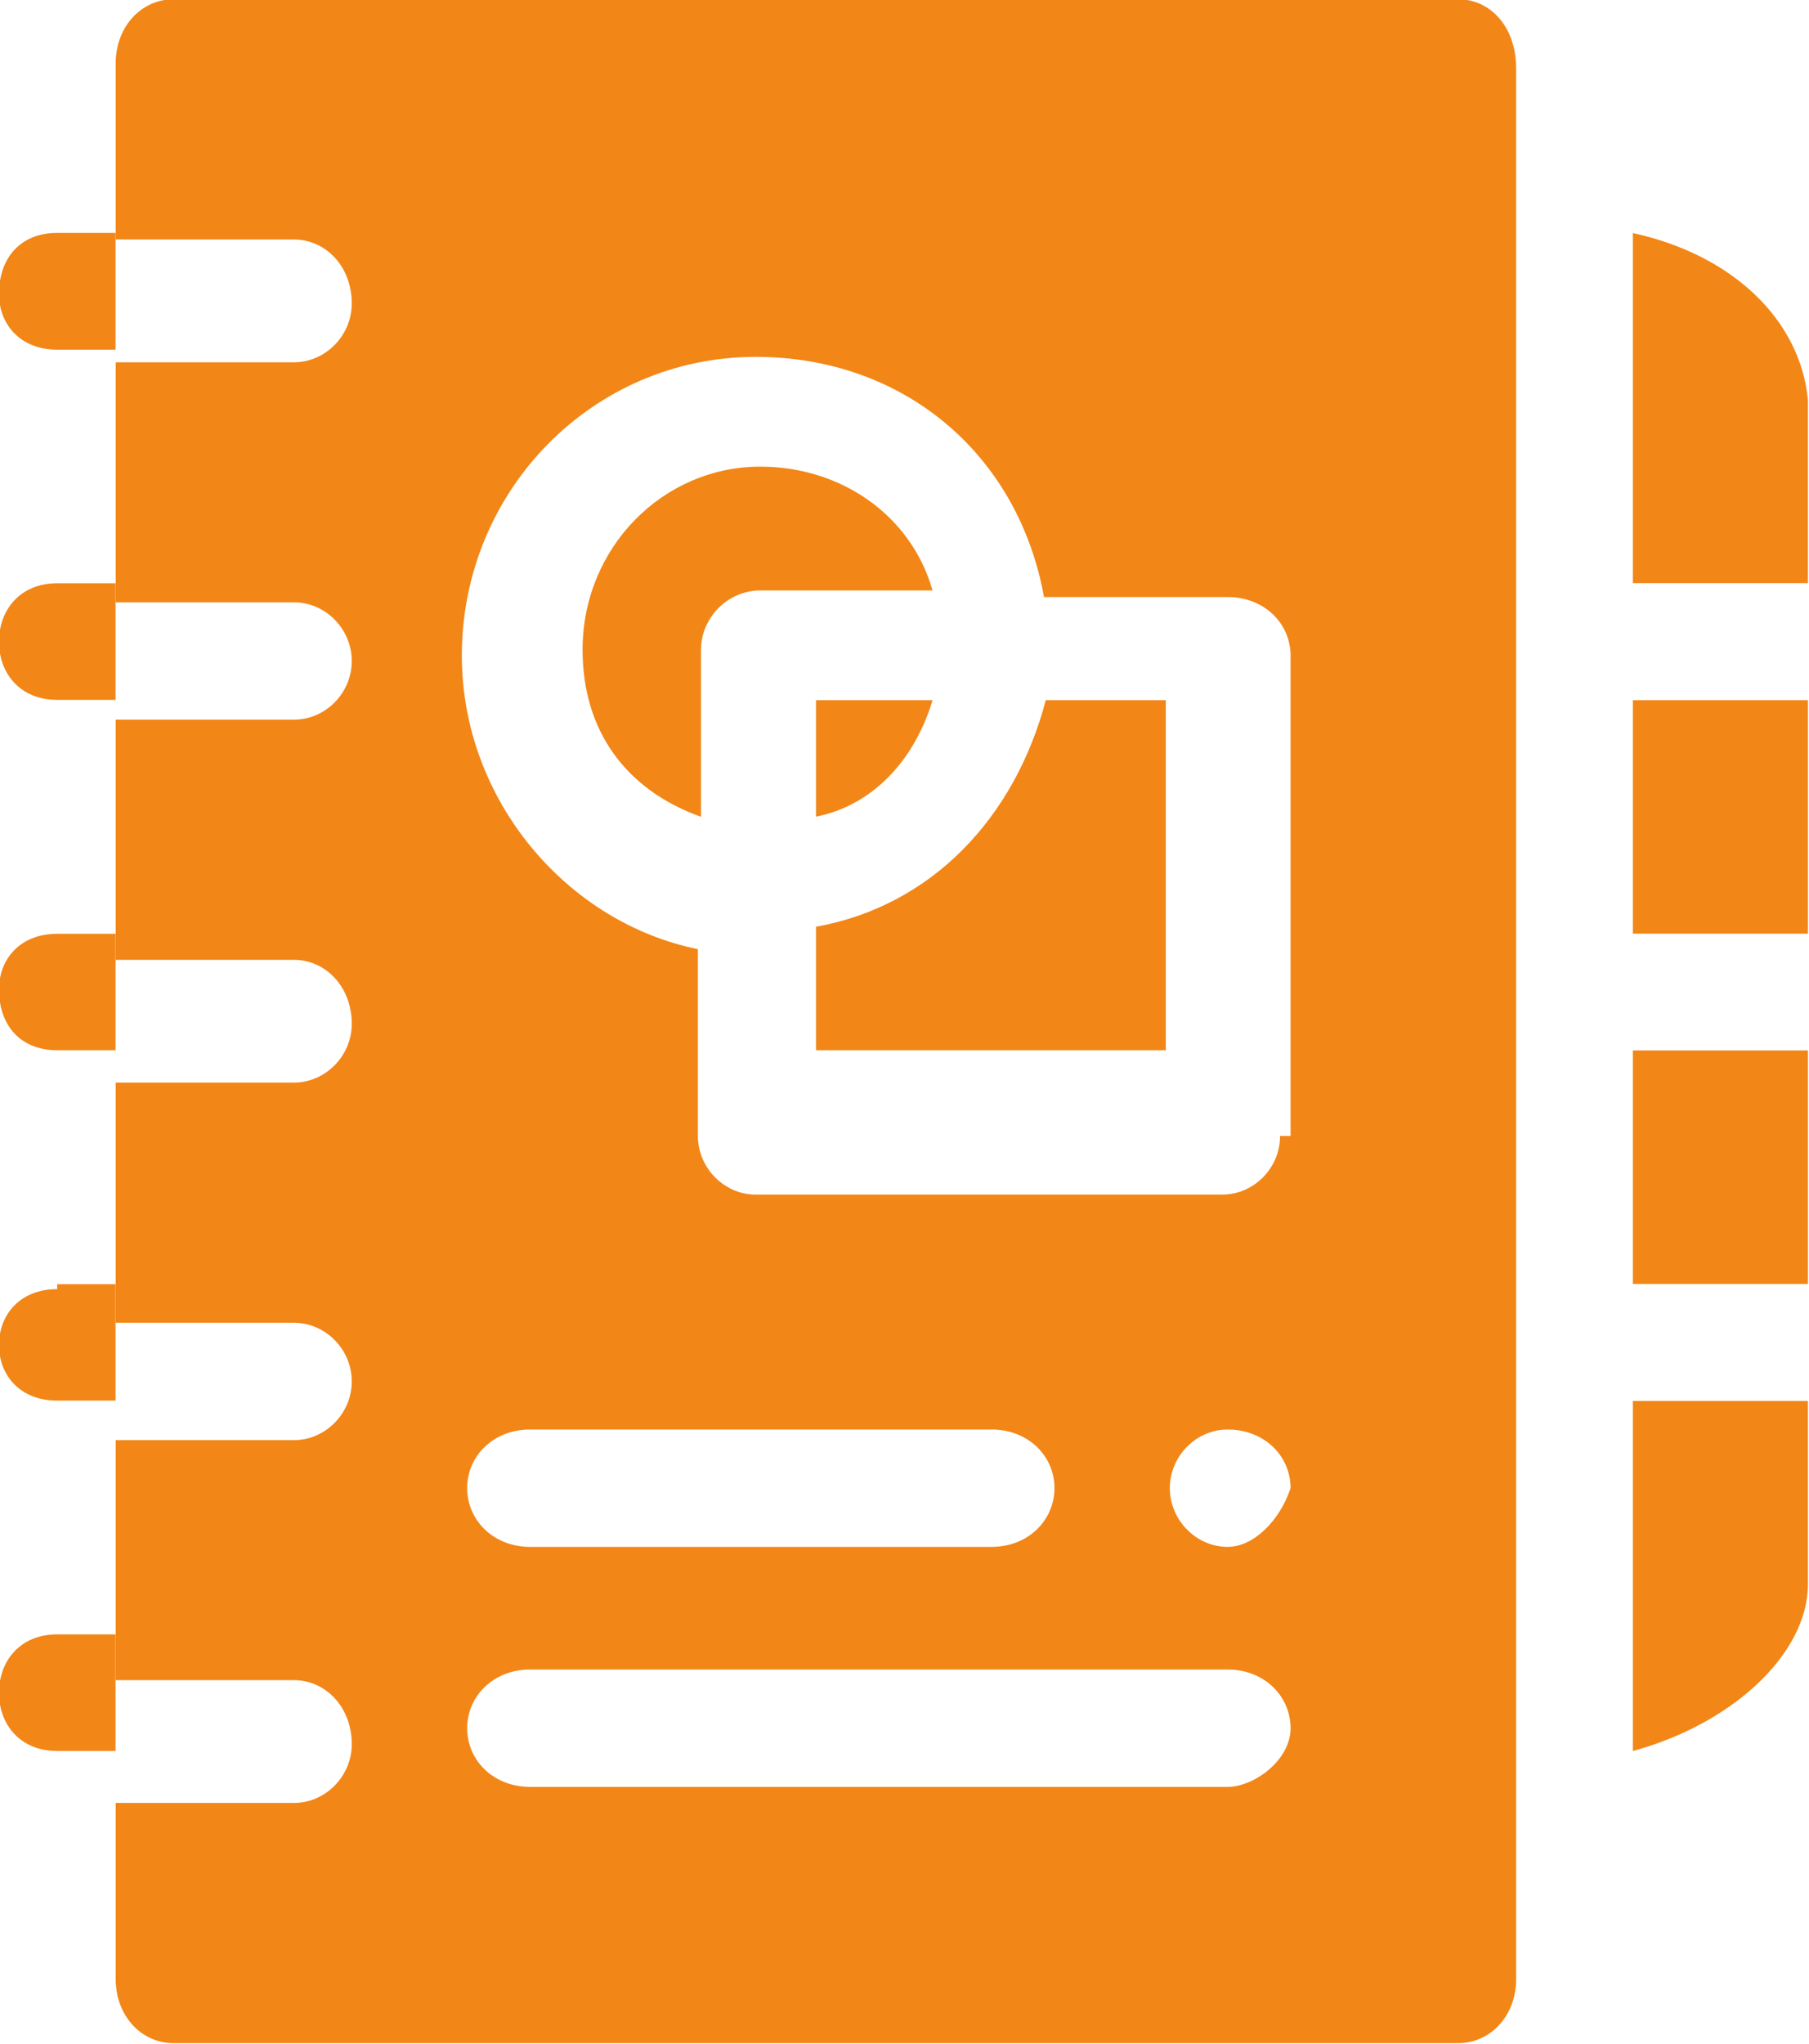 <?xml version="1.0" encoding="UTF-8" standalone="no"?>
<!-- Created with Inkscape (http://www.inkscape.org/) -->

<svg
   width="100mm"
   height="112.914mm"
   viewBox="0 0 100 112.914"
   version="1.1"
   id="svg5"
   inkscape:version="1.1.1 (3bf5ae0d25, 2021-09-20)"
   sodipodi:docname="catalogo.svg"
   xmlns:inkscape="http://www.inkscape.org/namespaces/inkscape"
   xmlns:sodipodi="http://sodipodi.sourceforge.net/DTD/sodipodi-0.dtd"
   xmlns="http://www.w3.org/2000/svg"
   xmlns:svg="http://www.w3.org/2000/svg">
  <sodipodi:namedview
     id="namedview7"
     pagecolor="#ffffff"
     bordercolor="#666666"
     borderopacity="1.0"
     inkscape:pageshadow="2"
     inkscape:pageopacity="0.0"
     inkscape:pagecheckerboard="0"
     inkscape:document-units="mm"
     showgrid="false"
     fit-margin-top="0"
     fit-margin-left="0"
     fit-margin-right="0"
     fit-margin-bottom="0"
     inkscape:zoom="0.72337262"
     inkscape:cx="396.75265"
     inkscape:cy="379.47248"
     inkscape:window-width="1920"
     inkscape:window-height="1001"
     inkscape:window-x="-9"
     inkscape:window-y="-9"
     inkscape:window-maximized="1"
     inkscape:current-layer="layer1" />
  <defs
     id="defs2" />
  <g
     inkscape:label="Capa 1"
     inkscape:groupmode="layer"
     id="layer1"
     transform="translate(-5.51561e-5,-4.01e-5)">
    <g
       transform="matrix(3.226,0,0,3.226,-1496.929,-1042.036)"
       id="g1082">
      <path
         d="m 481.94,335.003 c -0.537,2.029 -1.968,3.526 -3.937,3.879 v 2.115 h 5.994 v -5.994 z"
         fill="#f28617"
         fill-rule="evenodd"
         id="path1056" />
      <path
         d="m 478.003,335.003 v 1.994 c 0.999,-0.2 1.696,-0.997 1.997,-1.994 z"
         fill="#f28617"
         fill-rule="evenodd"
         id="path1058" />
      <path
         d="m 476.969,329.123 c 2.516,0 4.493,1.644 4.941,4.113 h 3.146 c 0.631,0 1.079,0.455 1.079,1.003 v 8.226 h -0.18 c 0,0.548 -0.448,1.004 -0.99,1.004 h -7.996 c -0.539,0 -0.99,-0.456 -0.99,-1.004 v -3.199 c -2.248,-0.456 -4.045,-2.558 -4.045,-5.027 0,-2.831 2.248,-5.116 5.035,-5.116 z m 4.042,18.369 c 0.631,0 1.078,0.455 1.078,1.003 0,0.548 -0.447,1.007 -1.078,1.007 h -7.908 c -0.63,0 -1.078,-0.459 -1.078,-1.007 0,-0.548 0.448,-1.003 1.078,-1.003 z m 4.045,0 c 0.631,0 1.079,0.455 1.079,1.003 -0.18,0.548 -0.628,1.007 -1.079,1.007 -0.539,0 -0.99,-0.459 -0.99,-1.007 0,-0.548 0.451,-1.003 0.99,-1.003 z m 0,4.11 c 0.631,0 1.079,0.458 1.079,1.006 0,0.548 -0.628,1.004 -1.079,1.004 h -11.953 c -0.63,0 -1.078,-0.456 -1.078,-1.004 0,-0.548 0.448,-1.006 1.078,-1.006 z M 466.99,323 c -0.539,0 -0.987,0.458 -0.987,1.096 v 3.017 h 3.055 c 0.539,0 0.99,0.458 0.99,1.096 0,0.548 -0.451,1.007 -0.99,1.007 h -3.055 v 4.11 h 3.055 c 0.539,0 0.99,0.458 0.99,1.006 0,0.548 -0.451,1.004 -0.99,1.004 h -3.055 v 4.113 h 3.055 c 0.539,0 0.99,0.458 0.99,1.096 0,0.548 -0.451,1.006 -0.99,1.006 h -3.055 v 4.113 h 3.055 c 0.539,0 0.99,0.456 0.99,1.004 0,0.548 -0.451,1.006 -0.99,1.006 h -3.055 v 4.11 h 3.055 c 0.539,0 0.99,0.459 0.99,1.097 0,0.548 -0.451,1.006 -0.99,1.006 h -3.055 v 3.017 c 0,0.638 0.448,1.096 0.987,1.096 h 22.02 c 0.539,0 0.99,-0.458 0.99,-1.096 V 324.189 C 490,323.458 489.549,323 489.01,323 Z"
         fill="#f28617"
         fill-rule="evenodd"
         id="path1060" />
      <path
         d="m 477.048,331.003 c -1.663,0 -3.045,1.382 -3.045,3.136 0,1.385 0.738,2.398 2.029,2.861 v -2.861 c 0,-0.553 0.463,-1.016 1.016,-1.016 H 480 c -0.369,-1.291 -1.57,-2.12 -2.952,-2.12 z"
         fill="#f28617"
         fill-rule="evenodd"
         id="path1062" />
      <path
         d="m 465,327 c -0.634,0 -0.997,0.436 -0.997,1.043 0,0.521 0.363,0.957 0.997,0.957 h 1 v -2 z"
         fill="#f28617"
         fill-rule="evenodd"
         id="path1064" />
      <path
         d="m 465,351 c -0.634,0 -0.997,0.455 -0.997,1 0,0.545 0.363,0.997 0.997,0.997 h 1 V 351 Z"
         fill="#f28617"
         fill-rule="evenodd"
         id="path1066" />
      <path
         d="m 465,345.003 v 0.085 c -0.634,0 -0.997,0.435 -0.997,0.956 0,0.521 0.363,0.953 0.997,0.953 h 1 v -1.994 z"
         fill="#f28617"
         fill-rule="evenodd"
         id="path1068" />
      <path
         d="m 465,339.003 c -0.634,0 -0.997,0.432 -0.997,0.953 0,0.609 0.363,1.041 0.997,1.041 h 1 v -1.994 z"
         fill="#f28617"
         fill-rule="evenodd"
         id="path1070" />
      <path
         d="m 465,333 c -0.634,0 -0.997,0.455 -0.997,1 0,0.545 0.363,0.997 0.997,0.997 h 1 V 333 Z"
         fill="#f28617"
         fill-rule="evenodd"
         id="path1072" />
      <path
         d="m 492,347.003 v 5.994 c 1.697,-0.46 3,-1.66 3,-2.858 v -3.136 z"
         fill="#f28617"
         fill-rule="evenodd"
         id="path1074" />
      <path
         d="M 492,335.003 V 339 h 3 v -3.997 z"
         fill="#f28617"
         fill-rule="evenodd"
         id="path1076" />
      <path
         d="m 492,341 v 4 h 3 v -4 z"
         fill="#f28617"
         fill-rule="evenodd"
         id="path1078" />
      <path
         d="m 492,327.003 v 5.994 h 3 v -3.136 c -0.132,-1.382 -1.303,-2.489 -3,-2.858 z"
         fill="#f28617"
         fill-rule="evenodd"
         id="path1080" />
    </g>
  </g>
</svg>
